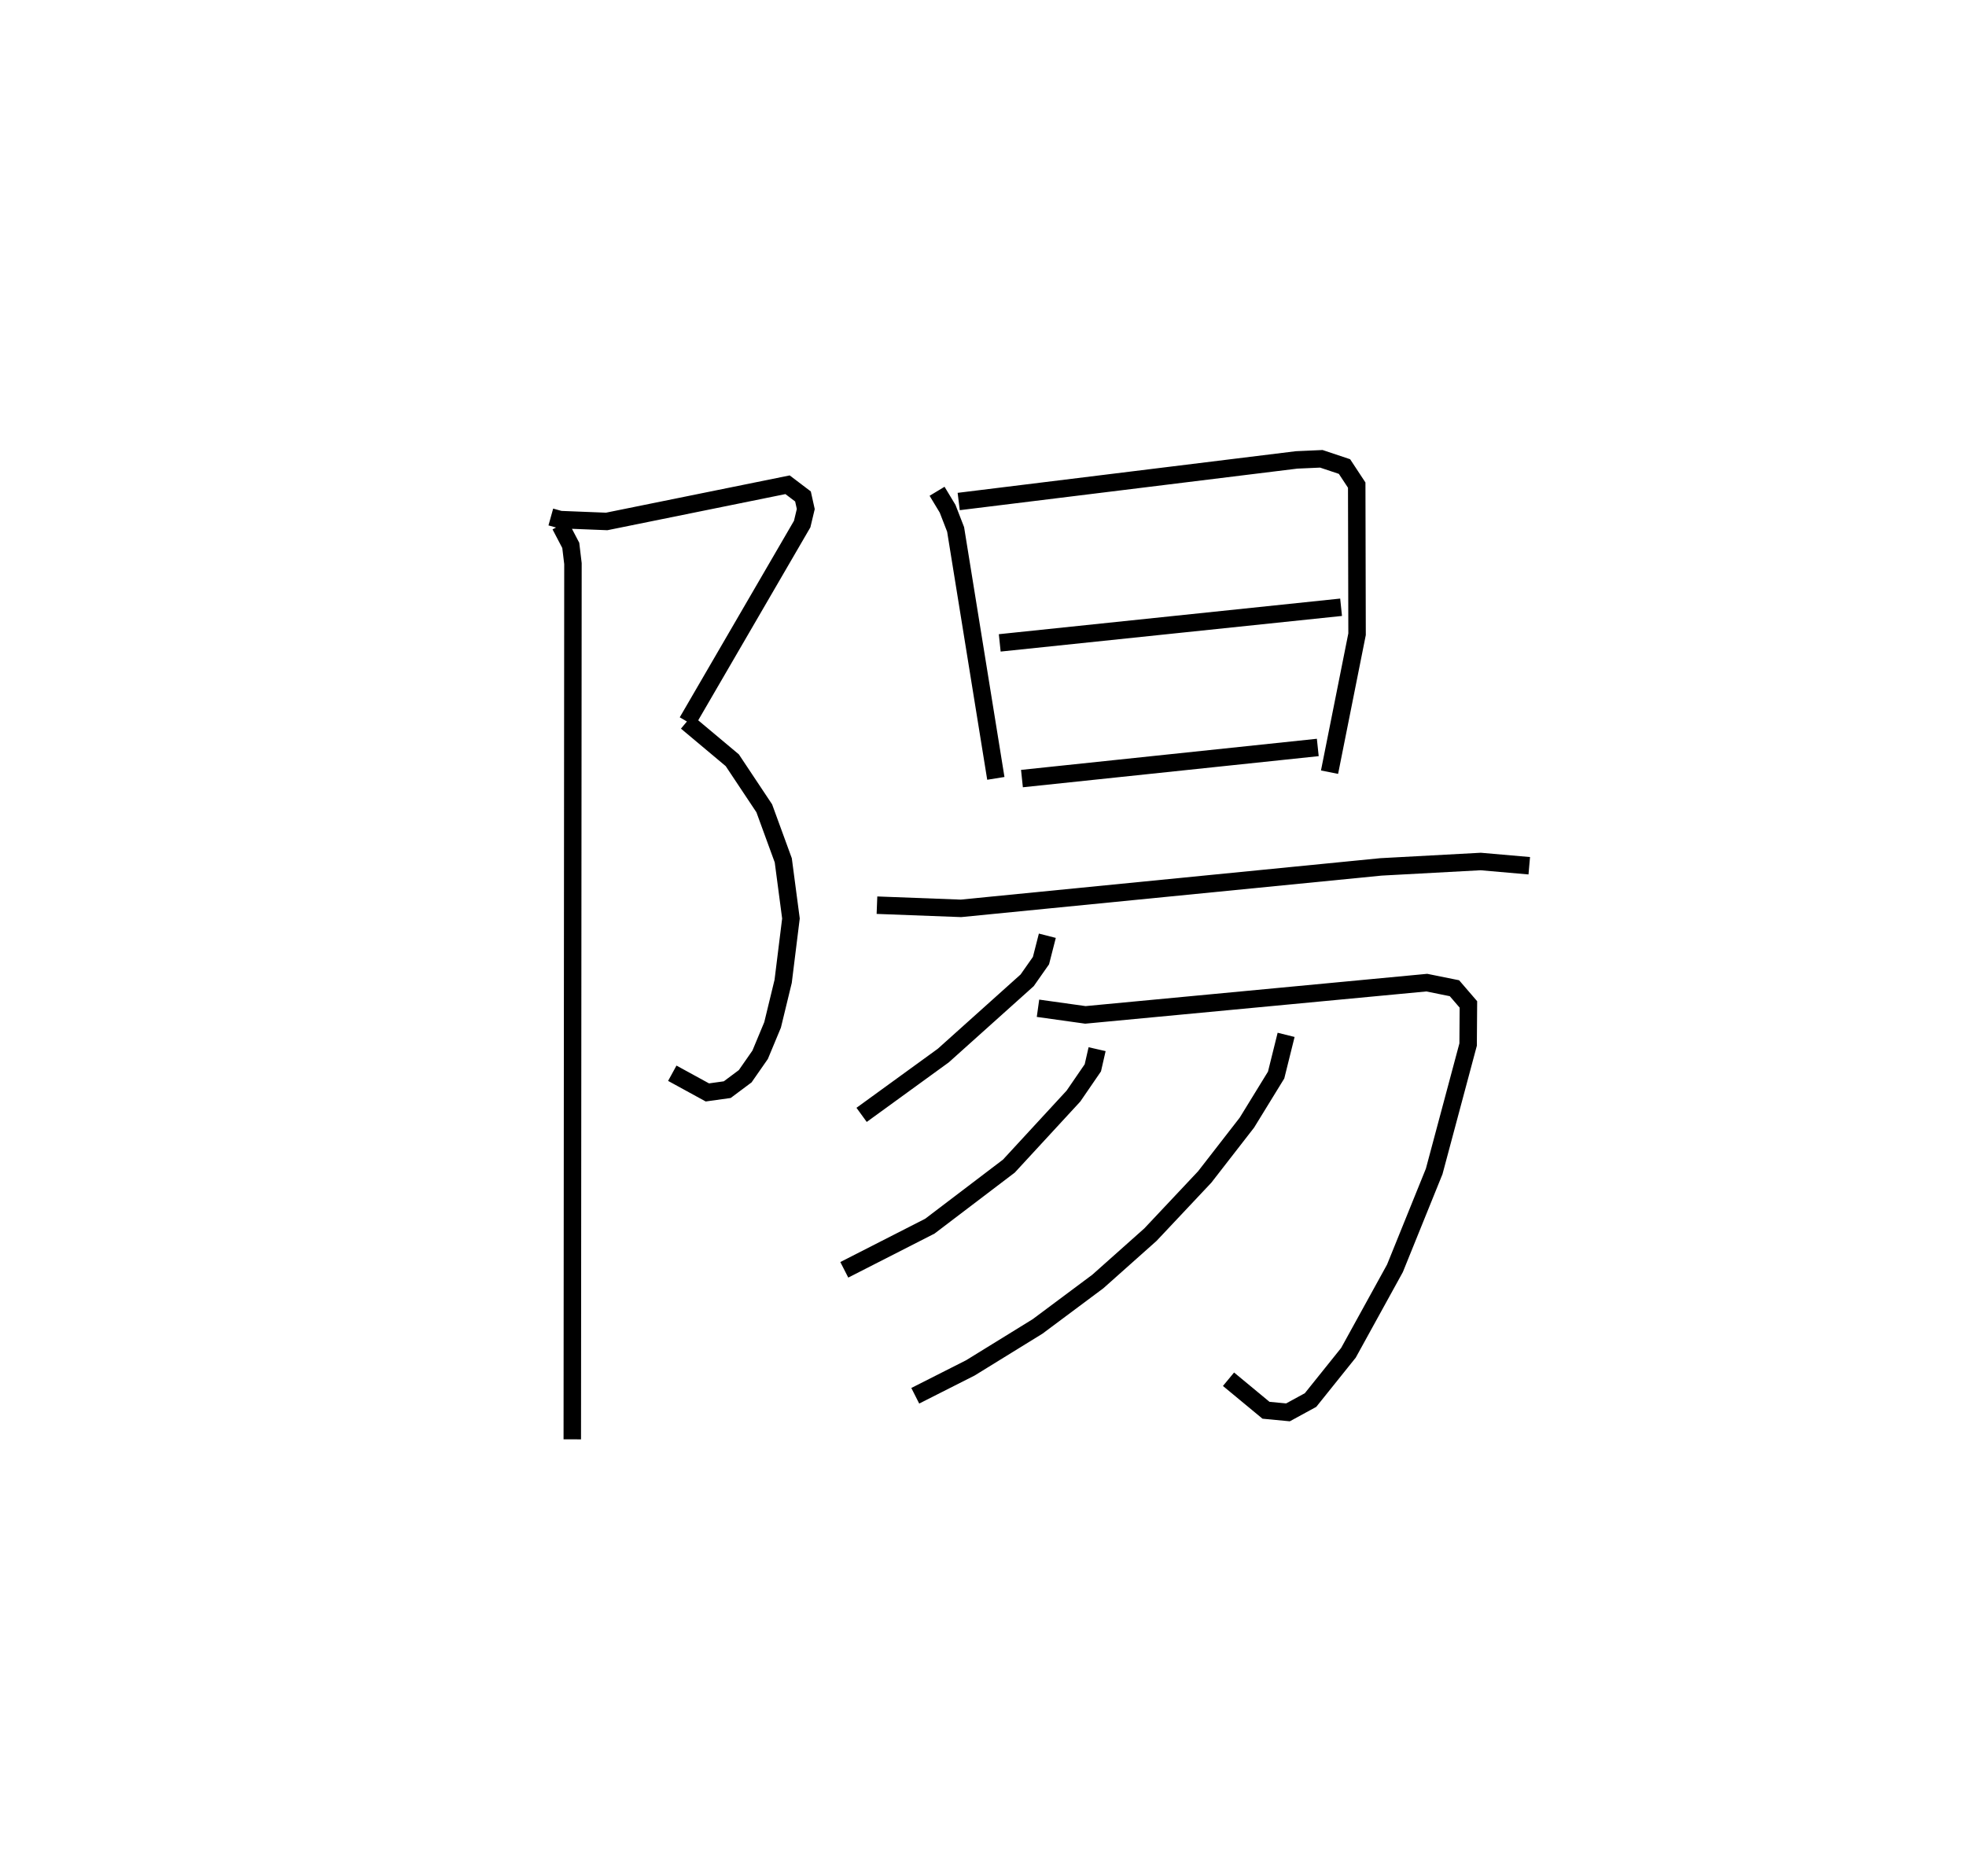 <?xml version="1.0" encoding="utf-8" ?>
<svg baseProfile="full" height="107.414" version="1.1" width="112.552" xmlns="http://www.w3.org/2000/svg" xmlns:ev="http://www.w3.org/2001/xml-events" xmlns:xlink="http://www.w3.org/1999/xlink"><defs /><rect fill="white" height="107.414" width="112.552" x="0" y="0" /><path d="M25,25 m0.0,0.0 m6.534,4.603 l0.533,0.149 2.665,0.106 l10.355,-2.101 0.883,0.67 l0.16,0.72 -0.206,0.861 l-6.577,11.317 m-0.042,0.013 l2.618,2.194 1.83,2.751 l1.089,2.98 0.439,3.329 l-0.446,3.6 -0.605,2.493 l-0.712,1.71 -0.856,1.23 l-1.028,0.768 -1.138,0.159 l-2.008,-1.099 m-6.413,-31.373 l0.601,1.148 0.125,1.044 l-0.038,50.144 m20.883,-54.286 l0.603,0.999 0.459,1.184 l2.303,14.256 m-2.126,-15.853 l19.344,-2.382 1.416,-0.063 l1.326,0.443 0.7,1.063 l0.02,8.537 -1.576,7.9 m-18.881,-7.403 l19.542,-2.04 m-18.27,9.81 l16.936,-1.782 m-25.237,9.031 l4.808,0.182 24.043,-2.374 l5.712,-0.309 2.781,0.243 m-27.59,4.008 l-0.364,1.424 -0.791,1.128 l-4.803,4.31 -4.675,3.395 m10.098,-6.105 l2.714,0.38 19.544,-1.847 l1.584,0.32 0.799,0.928 l-0.016,2.297 -1.943,7.263 l-2.247,5.552 -2.662,4.835 l-2.17,2.706 -1.292,0.705 l-1.258,-0.12 -2.146,-1.777 m-7.523,-18.899 l-0.244,1.068 -1.11,1.618 l-3.695,4.008 -4.526,3.441 l-4.898,2.499 m25.294,-13.454 l-0.572,2.302 -1.673,2.724 l-2.414,3.11 -3.107,3.303 l-3.011,2.682 -3.452,2.575 l-3.845,2.372 -3.157,1.598 " fill="none" stroke="black" stroke-width="1" /></svg>